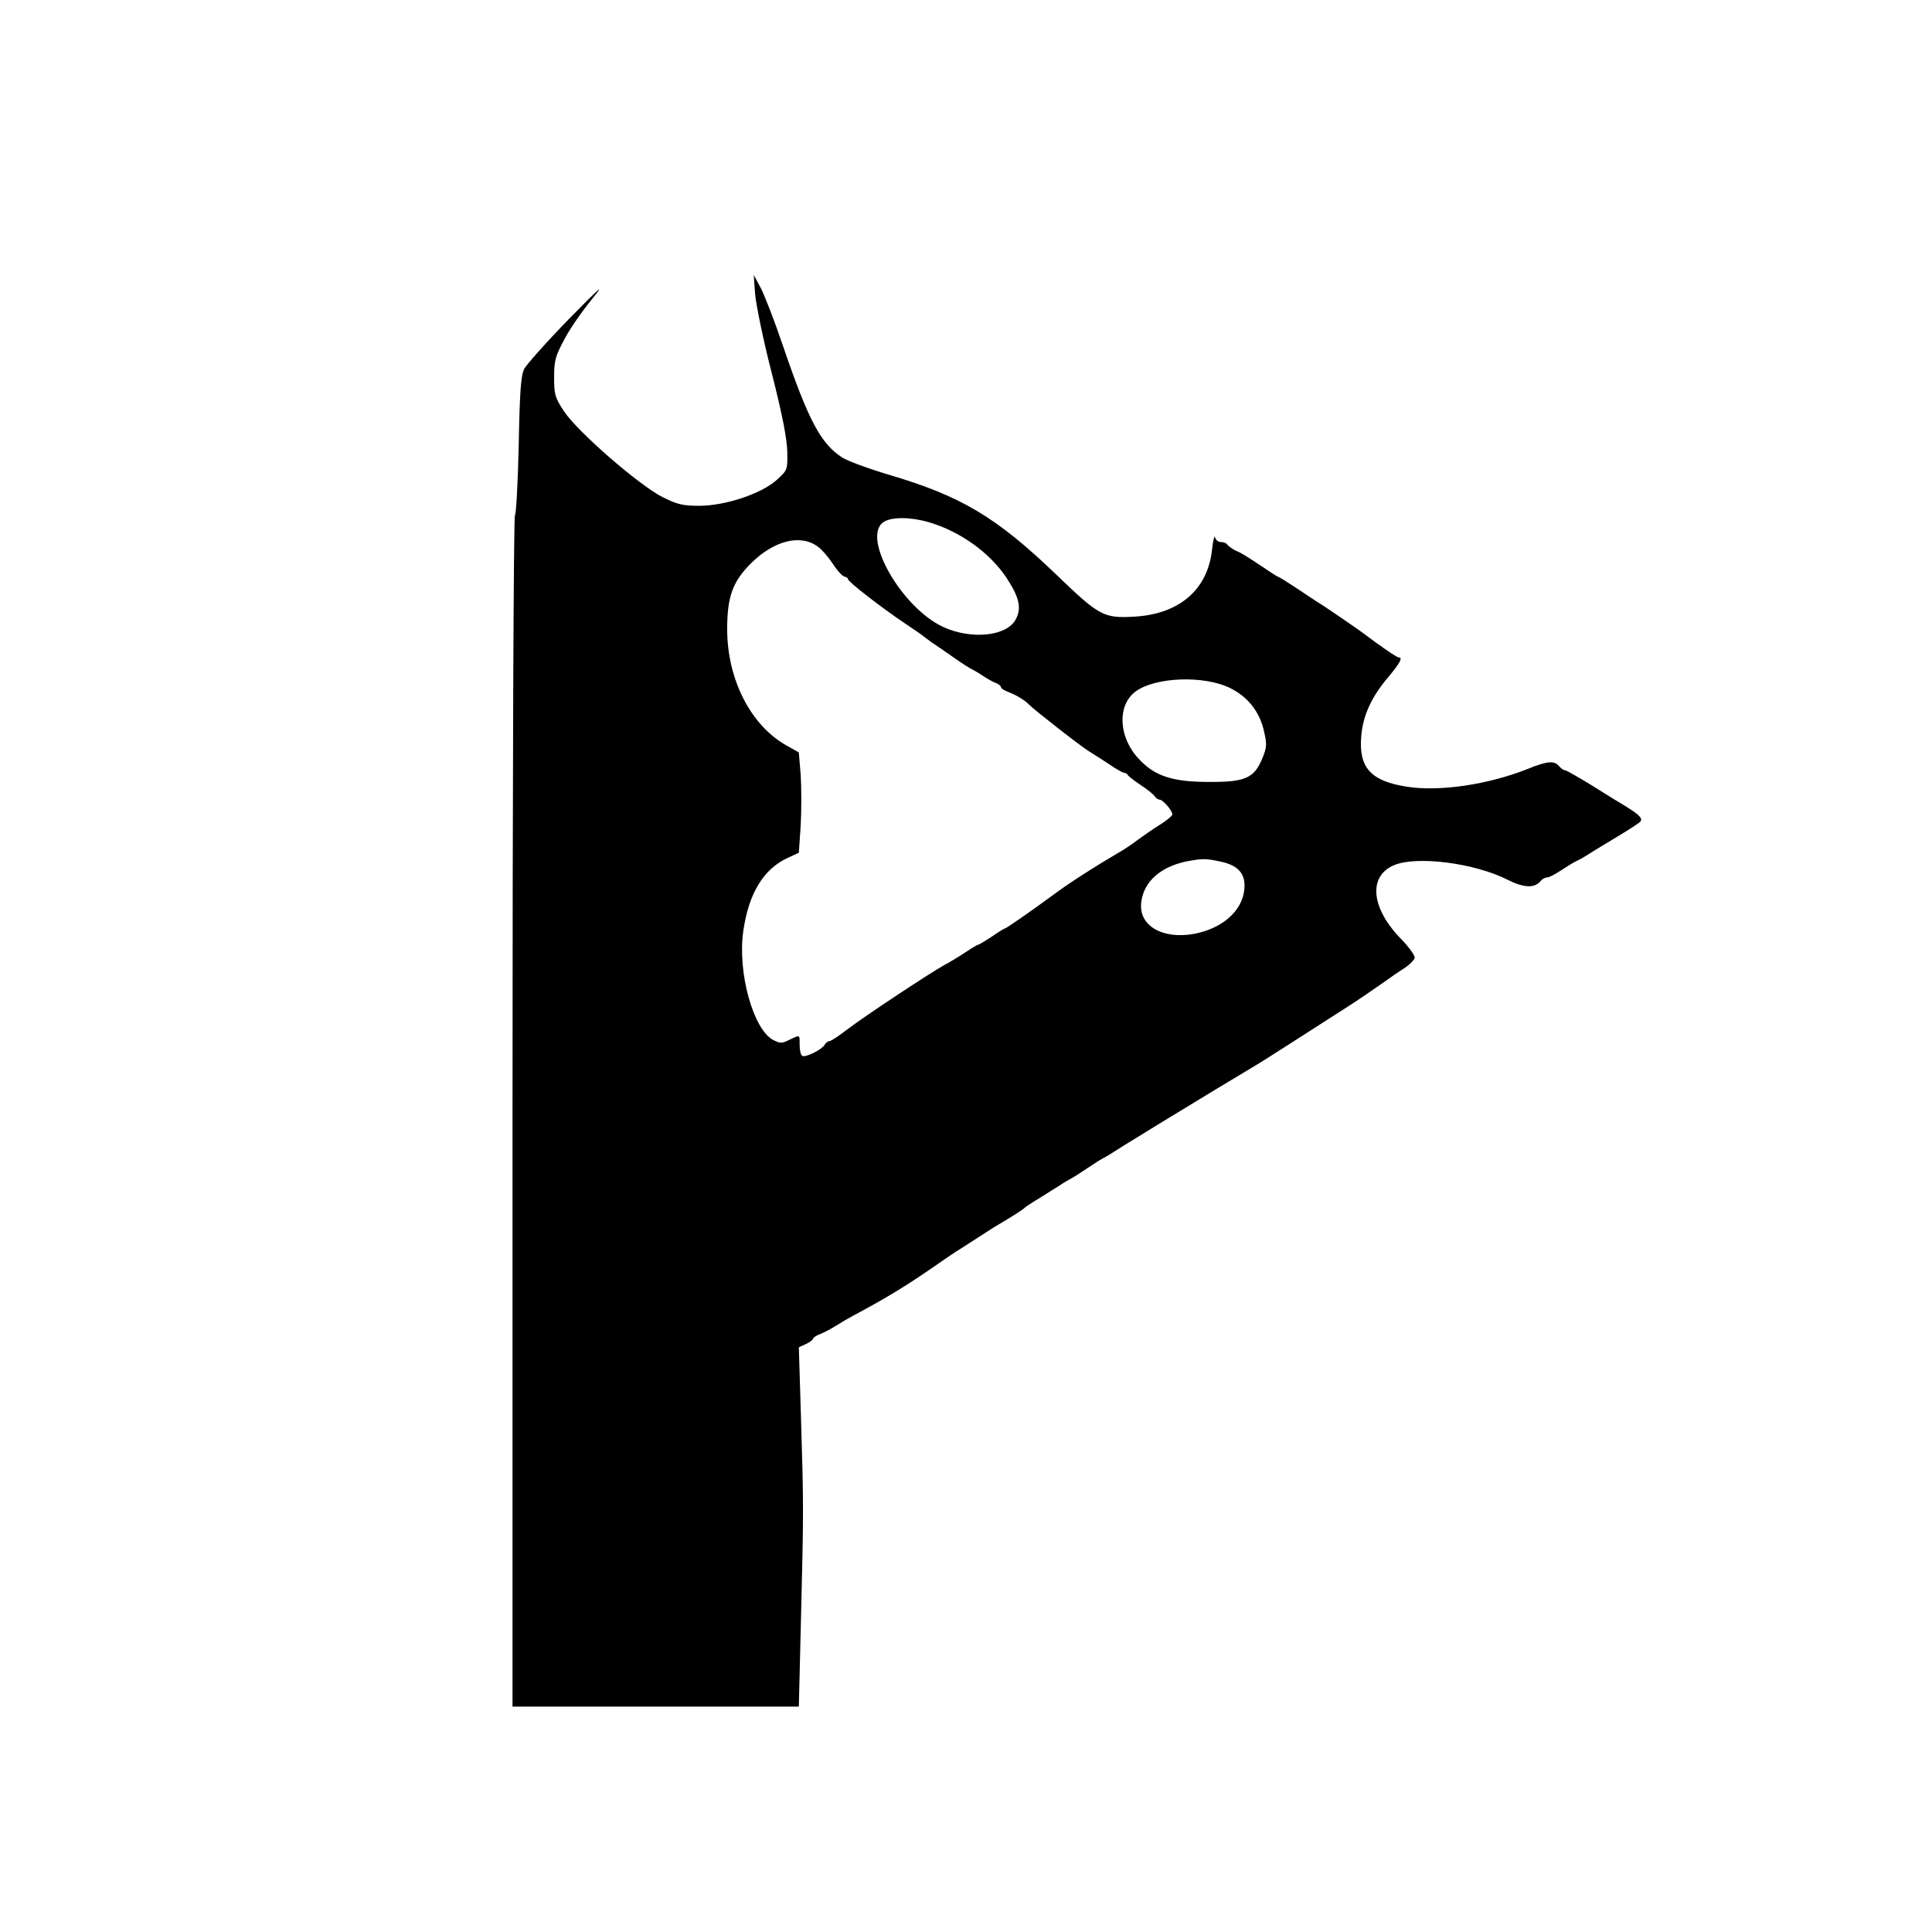 <?xml version="1.0" standalone="no"?>
<!DOCTYPE svg PUBLIC "-//W3C//DTD SVG 20010904//EN"
 "http://www.w3.org/TR/2001/REC-SVG-20010904/DTD/svg10.dtd">
<svg version="1.0" xmlns="http://www.w3.org/2000/svg"
 width="720pt" height="720pt" viewBox="0 0 720 720"
 preserveAspectRatio="xMidYMid meet">

<g transform="translate(0,720) scale(0.1,-0.1)"
fill="#000000" stroke="none">
<path d="M2814 6105 c3 -38 30 -171 62 -295 40 -157 57 -246 58 -294 1 -68 1
-68 -41 -106 -58 -51 -191 -95 -288 -95 -59 0 -81 5 -135 32 -85 42 -317 243
-368 320 -34 52 -37 62 -37 127 0 63 5 79 38 141 20 39 67 106 103 150 51 63
33 47 -86 -74 -83 -85 -157 -169 -166 -185 -13 -25 -17 -83 -21 -288 -3 -142
-10 -258 -14 -258 -5 0 -9 -999 -9 -2220 l0 -2220 533 0 534 0 8 327 c10 402
10 424 0 750 l-8 262 26 12 c15 7 27 16 27 20 0 4 12 12 28 18 15 6 41 20 57
30 17 11 46 28 65 38 116 62 187 105 278 167 56 39 110 76 120 81 9 6 37 24
62 40 25 16 53 34 62 40 9 5 38 23 65 39 26 16 50 32 53 36 3 3 27 19 54 35
27 17 60 38 75 47 14 10 33 21 41 25 8 4 35 21 60 38 25 17 52 34 60 38 8 4
27 15 42 25 14 9 63 40 108 67 45 28 93 57 106 65 34 21 283 172 314 190 14 8
85 53 158 100 73 47 157 101 187 120 30 19 83 55 117 79 35 25 77 54 95 65 17
12 33 28 35 36 2 8 -20 39 -48 68 -115 116 -127 237 -28 278 84 35 298 8 421
-54 61 -31 101 -33 124 -6 6 8 17 14 25 14 7 0 30 12 51 26 21 14 47 30 58 35
11 5 32 17 47 27 15 9 63 39 107 65 45 27 83 52 85 56 8 12 -7 26 -57 57 -27
16 -59 36 -72 44 -72 46 -147 90 -154 90 -5 0 -14 7 -21 15 -17 21 -44 19
-115 -10 -148 -59 -329 -86 -451 -67 -136 21 -181 71 -171 189 6 76 39 148
102 221 43 52 54 72 37 72 -7 0 -79 50 -127 87 -14 11 -152 106 -173 118 -9 6
-45 29 -80 53 -35 23 -65 42 -68 42 -2 0 -26 15 -52 33 -71 47 -85 56 -109 66
-11 6 -24 15 -28 20 -3 6 -15 11 -25 11 -10 0 -20 8 -22 18 -2 9 -7 -11 -11
-46 -16 -149 -121 -240 -288 -250 -116 -7 -132 2 -293 157 -223 214 -354 292
-621 371 -77 23 -157 52 -178 66 -78 51 -124 137 -217 409 -33 98 -72 198 -86
224 l-25 46 5 -70z m647 -851 c116 -34 226 -112 289 -206 48 -72 58 -114 36
-155 -32 -64 -164 -78 -270 -30 -155 71 -306 334 -224 391 29 20 100 20 169 0z
m-412 -92 c14 -10 39 -39 56 -65 16 -25 36 -46 43 -46 6 -1 12 -5 12 -9 0 -10
127 -108 215 -167 33 -22 62 -42 65 -45 3 -3 19 -14 35 -26 17 -11 53 -36 80
-55 28 -20 57 -38 65 -42 8 -4 29 -16 45 -27 17 -11 38 -23 48 -26 9 -4 17
-10 17 -14 0 -5 12 -13 28 -19 31 -12 62 -31 77 -47 17 -18 200 -161 225 -175
13 -8 46 -29 72 -46 26 -18 52 -33 57 -33 5 0 11 -3 13 -7 2 -5 23 -21 48 -38
25 -16 49 -36 53 -42 4 -7 13 -13 18 -13 13 0 48 -41 48 -55 0 -5 -21 -23 -47
-39 -26 -16 -63 -42 -82 -56 -19 -15 -54 -38 -77 -51 -77 -45 -178 -109 -238
-154 -83 -61 -175 -125 -180 -125 -2 0 -24 -13 -48 -30 -25 -16 -47 -30 -50
-30 -4 0 -25 -13 -49 -29 -24 -16 -59 -37 -78 -47 -53 -29 -298 -191 -362
-240 -31 -24 -61 -44 -67 -44 -5 0 -14 -6 -18 -14 -11 -18 -71 -48 -83 -41 -6
3 -10 22 -10 41 0 40 2 38 -38 19 -28 -14 -34 -14 -60 -1 -75 39 -134 252
-112 406 20 141 76 233 168 274 l39 18 7 102 c3 56 3 141 0 187 l-7 85 -48 27
c-132 75 -219 246 -219 432 0 121 20 177 89 246 86 85 185 110 250 61z m1535
-526 c67 -33 111 -89 127 -163 11 -48 10 -59 -7 -100 -30 -73 -64 -88 -199
-87 -137 0 -203 22 -263 88 -74 80 -79 198 -10 249 73 54 254 61 352 13z m-35
-647 c67 -14 95 -47 88 -106 -9 -79 -82 -143 -186 -163 -118 -22 -208 30 -198
116 8 77 71 134 170 154 60 11 70 11 126 -1z"/>
</g>
</svg>
